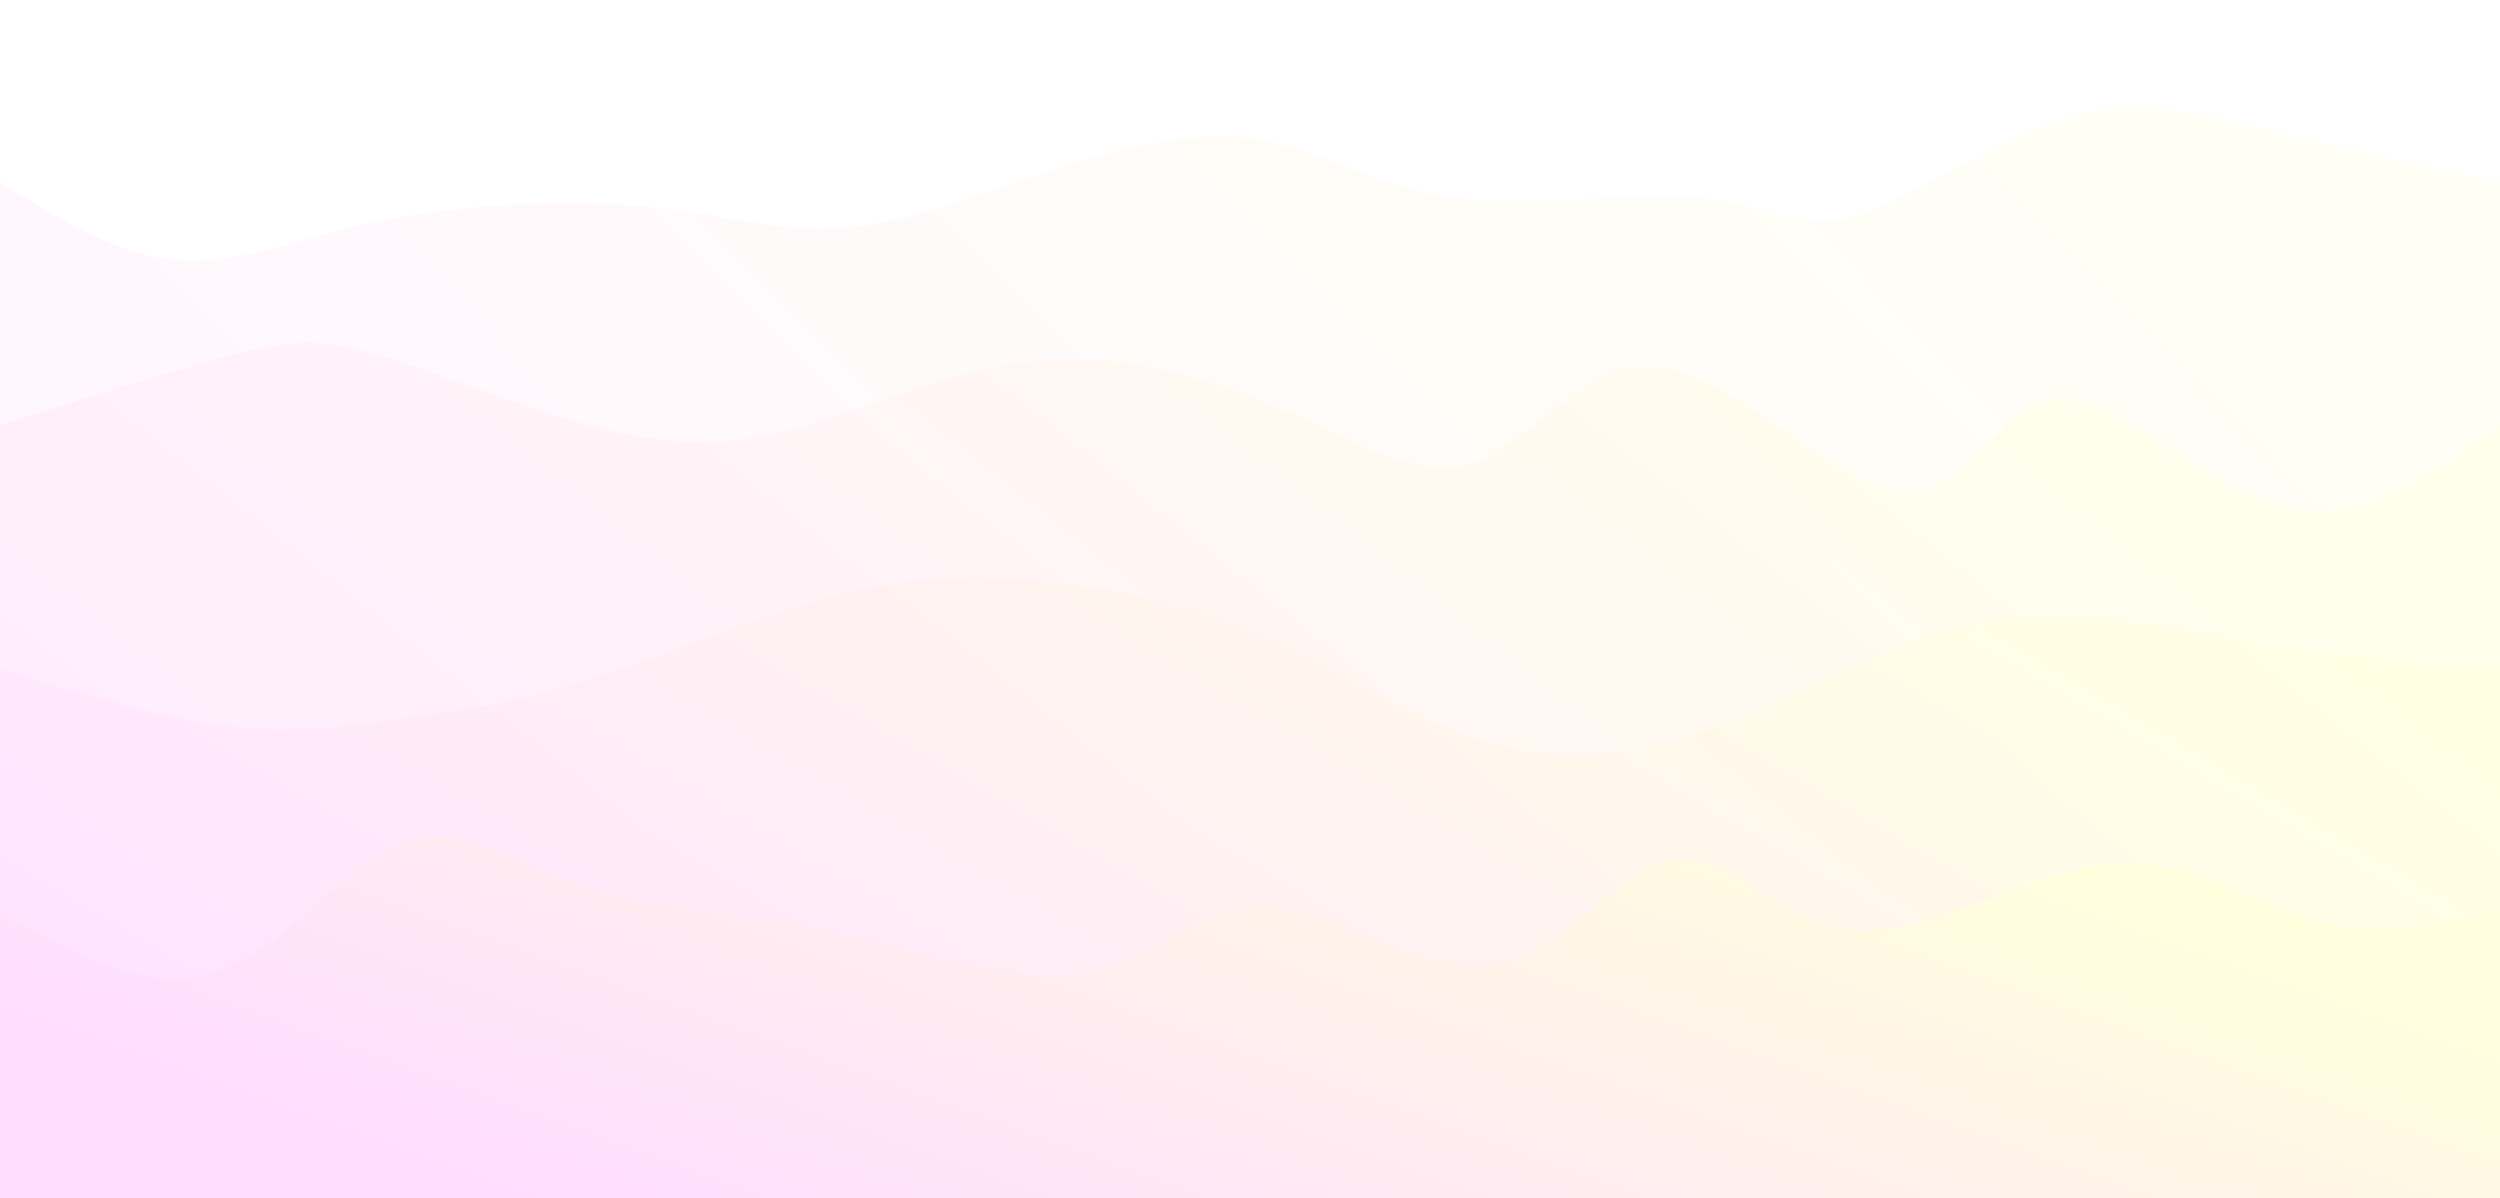 <svg width="100%" height="100%" id="svg" viewBox="0 0 1440 690" xmlns="http://www.w3.org/2000/svg" class="transition duration-300 ease-in-out delay-150"><style>
          .path-0{
            animation:pathAnim-0 10s;
            animation-timing-function: linear;
            animation-iteration-count: infinite;
          }
          @keyframes pathAnim-0{
            0%{
              d: path("M 0,700 L 0,105 C 34.026,126.219 68.051,147.438 103,150 C 137.949,152.562 173.821,136.468 221,127 C 268.179,117.532 326.666,114.689 372,119 C 417.334,123.311 449.516,134.774 489,131 C 528.484,127.226 575.27,108.215 617,95 C 658.73,81.785 695.404,74.367 729,81 C 762.596,87.633 793.115,108.318 838,114 C 882.885,119.682 942.138,110.359 980,114 C 1017.862,117.641 1034.334,134.244 1067,125 C 1099.666,115.756 1148.525,80.665 1190,68 C 1231.475,55.335 1265.564,65.096 1306,75 C 1346.436,84.904 1393.218,94.952 1440,105 L 1440,700 L 0,700 Z");
            }
            25%{
              d: path("M 0,700 L 0,105 C 31.755,121.109 63.51,137.217 110,150 C 156.49,162.783 217.716,172.24 259,151 C 300.284,129.76 321.626,77.824 353,61 C 384.374,44.176 425.779,62.466 464,65 C 502.221,67.534 537.256,54.313 584,63 C 630.744,71.687 689.196,102.283 733,119 C 776.804,135.717 805.959,138.554 839,130 C 872.041,121.446 908.967,101.501 947,83 C 985.033,64.499 1024.174,47.443 1065,54 C 1105.826,60.557 1148.338,90.727 1188,91 C 1227.662,91.273 1264.475,61.649 1306,59 C 1347.525,56.351 1393.763,80.675 1440,105 L 1440,700 L 0,700 Z");
            }
            50%{
              d: path("M 0,700 L 0,105 C 46.066,91.899 92.133,78.797 133,73 C 173.867,67.203 209.535,68.709 250,69 C 290.465,69.291 335.728,68.367 374,69 C 412.272,69.633 443.553,71.822 484,70 C 524.447,68.178 574.06,62.344 613,82 C 651.94,101.656 680.206,146.803 720,154 C 759.794,161.197 811.114,130.446 847,103 C 882.886,75.554 903.337,51.414 942,67 C 980.663,82.586 1037.539,137.899 1088,141 C 1138.461,144.101 1182.509,94.989 1219,90 C 1255.491,85.011 1284.426,124.146 1320,134 C 1355.574,143.854 1397.787,124.427 1440,105 L 1440,700 L 0,700 Z");
            }
            75%{
              d: path("M 0,700 L 0,105 C 39.259,117.467 78.517,129.935 124,124 C 169.483,118.065 221.189,93.728 256,96 C 290.811,98.272 308.727,127.151 344,139 C 379.273,150.849 431.903,145.666 483,131 C 534.097,116.334 583.661,92.186 618,91 C 652.339,89.814 671.453,111.591 706,124 C 740.547,136.409 790.529,139.45 830,142 C 869.471,144.55 898.433,146.609 942,138 C 985.567,129.391 1043.74,110.115 1085,112 C 1126.26,113.885 1150.609,136.931 1184,140 C 1217.391,143.069 1259.826,126.163 1304,117 C 1348.174,107.837 1394.087,106.419 1440,105 L 1440,700 L 0,700 Z");
            }
            100%{
              d: path("M 0,700 L 0,105 C 34.026,126.219 68.051,147.438 103,150 C 137.949,152.562 173.821,136.468 221,127 C 268.179,117.532 326.666,114.689 372,119 C 417.334,123.311 449.516,134.774 489,131 C 528.484,127.226 575.27,108.215 617,95 C 658.73,81.785 695.404,74.367 729,81 C 762.596,87.633 793.115,108.318 838,114 C 882.885,119.682 942.138,110.359 980,114 C 1017.862,117.641 1034.334,134.244 1067,125 C 1099.666,115.756 1148.525,80.665 1190,68 C 1231.475,55.335 1265.564,65.096 1306,75 C 1346.436,84.904 1393.218,94.952 1440,105 L 1440,700 L 0,700 Z");
            }
          }</style><defs><linearGradient id="gradient" x1="4%" y1="70%" x2="96%" y2="30%"><stop offset="5%" stop-color="#ffddff"></stop><stop offset="95%" stop-color="#ffffdd"></stop></linearGradient></defs><path d="M 0,700 L 0,105 C 34.026,126.219 68.051,147.438 103,150 C 137.949,152.562 173.821,136.468 221,127 C 268.179,117.532 326.666,114.689 372,119 C 417.334,123.311 449.516,134.774 489,131 C 528.484,127.226 575.27,108.215 617,95 C 658.73,81.785 695.404,74.367 729,81 C 762.596,87.633 793.115,108.318 838,114 C 882.885,119.682 942.138,110.359 980,114 C 1017.862,117.641 1034.334,134.244 1067,125 C 1099.666,115.756 1148.525,80.665 1190,68 C 1231.475,55.335 1265.564,65.096 1306,75 C 1346.436,84.904 1393.218,94.952 1440,105 L 1440,700 L 0,700 Z" stroke="none" stroke-width="0" fill="url(#gradient)" fill-opacity="0.265" class="transition-all duration-300 ease-in-out delay-150 path-0"></path><style>
          .path-1{
            animation:pathAnim-1 10s;
            animation-timing-function: linear;
            animation-iteration-count: infinite;
          }
          @keyframes pathAnim-1{
            0%{
              d: path("M 0,700 L 0,245 C 51.11,228.75 102.221,212.501 136,204 C 169.779,195.499 186.227,194.748 220,205 C 253.773,215.252 304.869,236.508 347,247 C 389.131,257.492 422.295,257.221 462,246 C 501.705,234.779 547.952,212.61 596,208 C 644.048,203.39 693.897,216.341 737,235 C 780.103,253.659 816.458,278.026 850,266 C 883.542,253.974 914.269,205.554 958,212 C 1001.731,218.446 1058.464,279.759 1096,283 C 1133.536,286.241 1151.875,231.411 1186,230 C 1220.125,228.589 1270.036,280.597 1315,292 C 1359.964,303.403 1399.982,274.202 1440,245 L 1440,700 L 0,700 Z");
            }
            25%{
              d: path("M 0,700 L 0,245 C 47.802,218.341 95.604,191.682 128,202 C 160.396,212.318 177.387,259.614 218,277 C 258.613,294.386 322.85,281.861 369,270 C 415.15,258.139 443.214,246.943 475,247 C 506.786,247.057 542.293,258.368 588,250 C 633.707,241.632 689.614,213.586 733,206 C 776.386,198.414 807.251,211.289 846,214 C 884.749,216.711 931.383,209.26 974,221 C 1016.617,232.74 1055.217,263.673 1089,257 C 1122.783,250.327 1151.749,206.05 1192,200 C 1232.251,193.95 1283.786,226.129 1327,240 C 1370.214,253.871 1405.107,249.436 1440,245 L 1440,700 L 0,700 Z");
            }
            50%{
              d: path("M 0,700 L 0,245 C 50.496,214.549 100.992,184.099 139,198 C 177.008,211.901 202.53,270.154 239,281 C 275.47,291.846 322.89,255.283 368,227 C 413.11,198.717 455.91,178.712 488,197 C 520.09,215.288 541.471,271.87 577,293 C 612.529,314.13 662.205,299.808 703,291 C 743.795,282.192 775.708,278.899 822,278 C 868.292,277.101 928.962,278.596 968,266 C 1007.038,253.404 1024.443,226.717 1062,218 C 1099.557,209.283 1157.265,218.538 1208,225 C 1258.735,231.462 1302.496,235.132 1340,238 C 1377.504,240.868 1408.752,242.934 1440,245 L 1440,700 L 0,700 Z");
            }
            75%{
              d: path("M 0,700 L 0,245 C 52.673,270.624 105.347,296.249 138,283 C 170.653,269.751 183.286,217.629 218,203 C 252.714,188.371 309.51,211.235 356,211 C 402.49,210.765 438.673,187.431 477,199 C 515.327,210.569 555.798,257.041 597,277 C 638.202,296.959 680.133,290.404 718,291 C 755.867,291.596 789.668,299.343 829,296 C 868.332,292.657 913.194,278.223 960,273 C 1006.806,267.777 1055.556,271.765 1099,258 C 1142.444,244.235 1180.581,212.717 1216,219 C 1251.419,225.283 1284.12,269.367 1321,280 C 1357.88,290.633 1398.94,267.817 1440,245 L 1440,700 L 0,700 Z");
            }
            100%{
              d: path("M 0,700 L 0,245 C 51.11,228.75 102.221,212.501 136,204 C 169.779,195.499 186.227,194.748 220,205 C 253.773,215.252 304.869,236.508 347,247 C 389.131,257.492 422.295,257.221 462,246 C 501.705,234.779 547.952,212.61 596,208 C 644.048,203.39 693.897,216.341 737,235 C 780.103,253.659 816.458,278.026 850,266 C 883.542,253.974 914.269,205.554 958,212 C 1001.731,218.446 1058.464,279.759 1096,283 C 1133.536,286.241 1151.875,231.411 1186,230 C 1220.125,228.589 1270.036,280.597 1315,292 C 1359.964,303.403 1399.982,274.202 1440,245 L 1440,700 L 0,700 Z");
            }
          }</style><defs><linearGradient id="gradient" x1="4%" y1="70%" x2="96%" y2="30%"><stop offset="5%" stop-color="#ffddff"></stop><stop offset="95%" stop-color="#ffffdd"></stop></linearGradient></defs><path d="M 0,700 L 0,245 C 51.11,228.75 102.221,212.501 136,204 C 169.779,195.499 186.227,194.748 220,205 C 253.773,215.252 304.869,236.508 347,247 C 389.131,257.492 422.295,257.221 462,246 C 501.705,234.779 547.952,212.61 596,208 C 644.048,203.39 693.897,216.341 737,235 C 780.103,253.659 816.458,278.026 850,266 C 883.542,253.974 914.269,205.554 958,212 C 1001.731,218.446 1058.464,279.759 1096,283 C 1133.536,286.241 1151.875,231.411 1186,230 C 1220.125,228.589 1270.036,280.597 1315,292 C 1359.964,303.403 1399.982,274.202 1440,245 L 1440,700 L 0,700 Z" stroke="none" stroke-width="0" fill="url(#gradient)" fill-opacity="0.4" class="transition-all duration-300 ease-in-out delay-150 path-1"></path><style>
          .path-2{
            animation:pathAnim-2 10s;
            animation-timing-function: linear;
            animation-iteration-count: infinite;
          }
          @keyframes pathAnim-2{
            0%{
              d: path("M 0,700 L 0,385 C 45.325,399.091 90.649,413.182 129,418 C 167.351,422.818 198.727,418.364 231,414 C 263.273,409.636 296.442,405.363 341,391 C 385.558,376.637 441.504,352.186 490,341 C 538.496,329.814 579.543,331.894 618,337 C 656.457,342.106 692.324,350.238 728,366 C 763.676,381.762 799.16,405.152 836,420 C 872.84,434.848 911.037,441.153 955,430 C 998.963,418.847 1048.691,390.237 1090,374 C 1131.309,357.763 1164.199,353.898 1199,356 C 1233.801,358.102 1270.515,366.172 1311,372 C 1351.485,377.828 1395.743,381.414 1440,385 L 1440,700 L 0,700 Z");
            }
            25%{
              d: path("M 0,700 L 0,385 C 33.325,375.769 66.65,366.538 112,370 C 157.35,373.462 214.725,389.616 255,397 C 295.275,404.384 318.448,402.998 357,401 C 395.552,399.002 449.481,396.394 492,399 C 534.519,401.606 565.627,409.428 605,401 C 644.373,392.572 692.01,367.896 729,374 C 765.99,380.104 792.332,416.988 831,423 C 869.668,429.012 920.662,404.152 960,391 C 999.338,377.848 1027.018,376.402 1068,373 C 1108.982,369.598 1163.264,364.238 1203,355 C 1242.736,345.762 1267.924,332.646 1305,337 C 1342.076,341.354 1391.038,363.177 1440,385 L 1440,700 L 0,700 Z");
            }
            50%{
              d: path("M 0,700 L 0,385 C 38.898,358.679 77.797,332.358 119,338 C 160.203,343.642 203.711,381.248 237,386 C 270.289,390.752 293.358,362.65 338,359 C 382.642,355.35 448.857,376.152 488,380 C 527.143,383.848 539.214,370.741 579,379 C 618.786,387.259 686.287,416.885 734,406 C 781.713,395.115 809.637,343.721 843,335 C 876.363,326.279 915.163,360.232 961,381 C 1006.837,401.768 1059.709,409.35 1101,394 C 1142.291,378.65 1172.001,340.367 1204,340 C 1235.999,339.633 1270.285,377.181 1310,391 C 1349.715,404.819 1394.857,394.91 1440,385 L 1440,700 L 0,700 Z");
            }
            75%{
              d: path("M 0,700 L 0,385 C 30.802,391.305 61.604,397.611 100,392 C 138.396,386.389 184.387,368.862 223,370 C 261.613,371.138 292.849,390.94 341,390 C 389.151,389.06 454.219,367.377 492,374 C 529.781,380.623 540.275,415.553 579,416 C 617.725,416.447 684.679,382.412 724,374 C 763.321,365.588 775.007,382.801 819,386 C 862.993,389.199 939.294,378.385 981,378 C 1022.706,377.615 1029.818,387.66 1062,387 C 1094.182,386.34 1151.434,374.976 1202,373 C 1252.566,371.024 1296.448,378.435 1335,382 C 1373.552,385.565 1406.776,385.282 1440,385 L 1440,700 L 0,700 Z");
            }
            100%{
              d: path("M 0,700 L 0,385 C 45.325,399.091 90.649,413.182 129,418 C 167.351,422.818 198.727,418.364 231,414 C 263.273,409.636 296.442,405.363 341,391 C 385.558,376.637 441.504,352.186 490,341 C 538.496,329.814 579.543,331.894 618,337 C 656.457,342.106 692.324,350.238 728,366 C 763.676,381.762 799.16,405.152 836,420 C 872.84,434.848 911.037,441.153 955,430 C 998.963,418.847 1048.691,390.237 1090,374 C 1131.309,357.763 1164.199,353.898 1199,356 C 1233.801,358.102 1270.515,366.172 1311,372 C 1351.485,377.828 1395.743,381.414 1440,385 L 1440,700 L 0,700 Z");
            }
          }</style><defs><linearGradient id="gradient" x1="4%" y1="70%" x2="96%" y2="30%"><stop offset="5%" stop-color="#ffddff"></stop><stop offset="95%" stop-color="#ffffdd"></stop></linearGradient></defs><path d="M 0,700 L 0,385 C 45.325,399.091 90.649,413.182 129,418 C 167.351,422.818 198.727,418.364 231,414 C 263.273,409.636 296.442,405.363 341,391 C 385.558,376.637 441.504,352.186 490,341 C 538.496,329.814 579.543,331.894 618,337 C 656.457,342.106 692.324,350.238 728,366 C 763.676,381.762 799.16,405.152 836,420 C 872.84,434.848 911.037,441.153 955,430 C 998.963,418.847 1048.691,390.237 1090,374 C 1131.309,357.763 1164.199,353.898 1199,356 C 1233.801,358.102 1270.515,366.172 1311,372 C 1351.485,377.828 1395.743,381.414 1440,385 L 1440,700 L 0,700 Z" stroke="none" stroke-width="0" fill="url(#gradient)" fill-opacity="0.53" class="transition-all duration-300 ease-in-out delay-150 path-2"></path><style>
          .path-3{
            animation:pathAnim-3 10s;
            animation-timing-function: linear;
            animation-iteration-count: infinite;
          }
          @keyframes pathAnim-3{
            0%{
              d: path("M 0,700 L 0,525 C 42.412,548.957 84.823,572.914 124,560 C 163.177,547.086 199.118,497.301 233,485 C 266.882,472.699 298.704,497.883 338,511 C 377.296,524.117 424.067,525.166 475,536 C 525.933,546.834 581.029,567.454 622,561 C 662.971,554.546 689.817,521.019 729,523 C 768.183,524.981 819.704,562.469 861,556 C 902.296,549.531 933.367,499.104 964,495 C 994.633,490.896 1024.83,533.117 1068,536 C 1111.17,538.883 1167.315,502.43 1214,498 C 1260.685,493.57 1297.91,521.163 1334,531 C 1370.09,540.837 1405.045,532.919 1440,525 L 1440,700 L 0,700 Z");
            }
            25%{
              d: path("M 0,700 L 0,525 C 30.933,542.727 61.866,560.454 103,569 C 144.134,577.546 195.469,576.911 234,573 C 272.531,569.089 298.257,561.903 338,551 C 377.743,540.097 431.503,525.477 474,533 C 516.497,540.523 547.732,570.188 583,577 C 618.268,583.812 657.569,567.772 704,551 C 750.431,534.228 803.991,516.725 849,501 C 894.009,485.275 930.466,471.328 964,478 C 997.534,484.672 1028.143,511.964 1070,511 C 1111.857,510.036 1164.961,480.817 1203,492 C 1241.039,503.183 1264.011,554.766 1301,567 C 1337.989,579.234 1388.994,552.117 1440,525 L 1440,700 L 0,700 Z");
            }
            50%{
              d: path("M 0,700 L 0,525 C 48.112,508.234 96.224,491.468 130,490 C 163.776,488.532 183.218,502.361 224,512 C 264.782,521.639 326.906,527.087 368,525 C 409.094,522.913 429.157,513.293 469,506 C 508.843,498.707 568.465,493.743 616,513 C 663.535,532.257 698.983,575.736 727,572 C 755.017,568.264 775.602,517.314 821,514 C 866.398,510.686 936.609,555.01 979,566 C 1021.391,576.99 1035.96,554.647 1072,544 C 1108.04,533.353 1165.549,534.403 1213,538 C 1260.451,541.597 1297.843,547.742 1334,546 C 1370.157,544.258 1405.078,534.629 1440,525 L 1440,700 L 0,700 Z");
            }
            75%{
              d: path("M 0,700 L 0,525 C 48.352,525.834 96.705,526.669 132,511 C 167.295,495.331 189.533,463.16 234,477 C 278.467,490.84 345.164,550.691 381,571 C 416.836,591.309 421.812,572.075 459,563 C 496.188,553.925 565.589,555.009 617,564 C 668.411,572.991 701.833,589.89 738,574 C 774.167,558.11 813.078,509.432 852,500 C 890.922,490.568 929.855,520.381 972,538 C 1014.145,555.619 1059.503,561.042 1094,568 C 1128.497,574.958 1152.134,583.45 1190,561 C 1227.866,538.55 1279.962,485.157 1324,474 C 1368.038,462.843 1404.019,493.921 1440,525 L 1440,700 L 0,700 Z");
            }
            100%{
              d: path("M 0,700 L 0,525 C 42.412,548.957 84.823,572.914 124,560 C 163.177,547.086 199.118,497.301 233,485 C 266.882,472.699 298.704,497.883 338,511 C 377.296,524.117 424.067,525.166 475,536 C 525.933,546.834 581.029,567.454 622,561 C 662.971,554.546 689.817,521.019 729,523 C 768.183,524.981 819.704,562.469 861,556 C 902.296,549.531 933.367,499.104 964,495 C 994.633,490.896 1024.83,533.117 1068,536 C 1111.17,538.883 1167.315,502.43 1214,498 C 1260.685,493.57 1297.91,521.163 1334,531 C 1370.09,540.837 1405.045,532.919 1440,525 L 1440,700 L 0,700 Z");
            }
          }</style><defs><linearGradient id="gradient" x1="4%" y1="70%" x2="96%" y2="30%"><stop offset="5%" stop-color="#ffddff"></stop><stop offset="95%" stop-color="#ffffdd"></stop></linearGradient></defs><path d="M 0,700 L 0,525 C 42.412,548.957 84.823,572.914 124,560 C 163.177,547.086 199.118,497.301 233,485 C 266.882,472.699 298.704,497.883 338,511 C 377.296,524.117 424.067,525.166 475,536 C 525.933,546.834 581.029,567.454 622,561 C 662.971,554.546 689.817,521.019 729,523 C 768.183,524.981 819.704,562.469 861,556 C 902.296,549.531 933.367,499.104 964,495 C 994.633,490.896 1024.83,533.117 1068,536 C 1111.17,538.883 1167.315,502.43 1214,498 C 1260.685,493.57 1297.91,521.163 1334,531 C 1370.09,540.837 1405.045,532.919 1440,525 L 1440,700 L 0,700 Z" stroke="none" stroke-width="0" fill="url(#gradient)" fill-opacity="1" class="transition-all duration-300 ease-in-out delay-150 path-3"></path></svg>